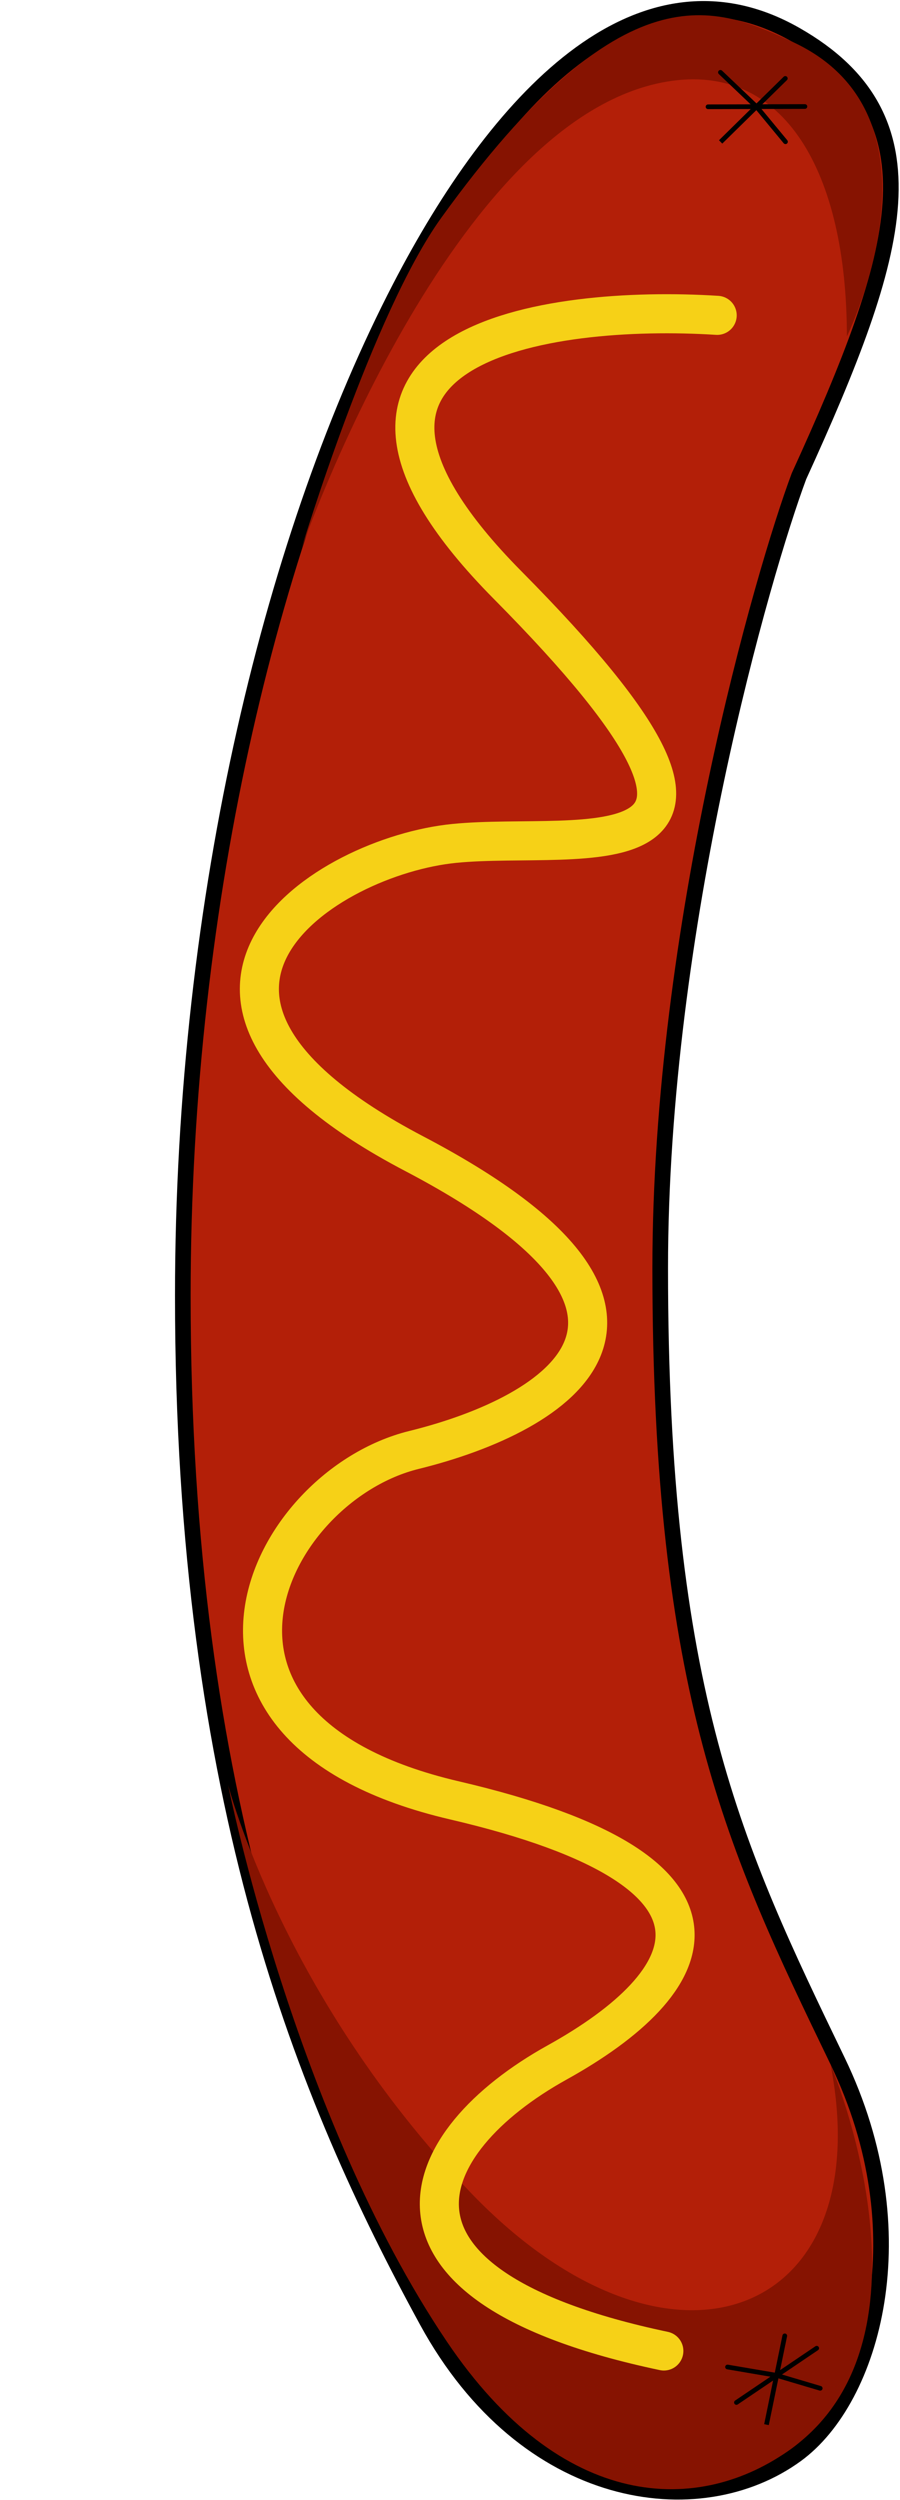 <svg width="576" height="1599" viewBox="0 0 576 1599" fill="none" xmlns="http://www.w3.org/2000/svg">
<path d="M511.339 304.586C488.643 365.335 422.531 593.083 422.531 811.151C422.531 947.386 434.606 1040.26 454.7 1115.77C474.798 1191.29 502.966 1249.66 535.522 1317.09L536.055 1318.19C562.641 1373.26 568.149 1427.25 561.028 1471.9C553.933 1516.39 534.191 1552.11 509.664 1569.99C447.488 1615.33 336.443 1600.21 273.254 1484.53C195.37 1341.95 117 1152.34 117 828.749C117 571.902 176.223 337.723 256.112 183.687C286.84 124.44 324.659 70.054 367.347 37.405C388.738 21.044 411.548 9.992 435.453 6.696C459.438 3.388 484.169 7.943 509.195 22.216C532.062 35.258 548.09 50.471 557.96 68.499C567.838 86.541 571.309 106.964 569.803 130.006C566.816 175.71 544.127 232.801 511.339 304.586Z" fill="#B31F08" stroke="black" stroke-width="10"/>
<path d="M506.718 1565.95C605.5 1493.92 531.552 1320.37 531.552 1320.37C563 1482.13 429 1535.17 301.5 1402.67C180.79 1277.23 146 1141.67 146 1141.67C146 1141.67 187.968 1352.29 286 1497.67C359.5 1606.67 447.463 1609.16 506.718 1565.95Z" fill="#861301"/>
<path d="M507 26.669C611.5 74.669 542 215.169 542 215.169C542 110.169 502 39.669 427 52.169C288.817 75.2 193 350.669 193 350.669C193 350.669 238.444 200.169 282.5 139.169C399.434 -22.739 458.395 4.343 506.918 26.631L507 26.669Z" fill="#861301"/>
<path d="M459 201.693C350.477 194.788 171.741 219.647 324.979 374.327C516.528 567.677 373.657 531.267 290.842 539.428C208.027 547.589 70.846 636.103 264.923 737.801C459 839.498 359.117 904.157 264.923 927.384C170.729 950.612 94.236 1105.67 290.842 1151.5C487.448 1197.32 448.253 1268.26 356.588 1319.11C264.923 1369.96 225.096 1461.61 424.863 1503.67" stroke="#F6D117" stroke-width="25" stroke-linecap="round"/>
<path d="M522.688 1501.9L497.003 1519.25M471.319 1536.61L497.003 1519.25M497.003 1519.25L465.628 1513.91M497.003 1519.25L524.93 1527.54M497.003 1519.25L490.546 1550.78L502.252 1493.98" stroke="black" stroke-width="3" stroke-linecap="round"/>
<path d="M515.142 68.126L484.142 68.212M453.143 68.298L484.142 68.212M484.142 68.212L461.082 46.276M484.142 68.212L502.705 90.661M484.142 68.212L461.205 90.775L502.593 50.161" stroke="black" stroke-width="3" stroke-linecap="round"/>
</svg>
